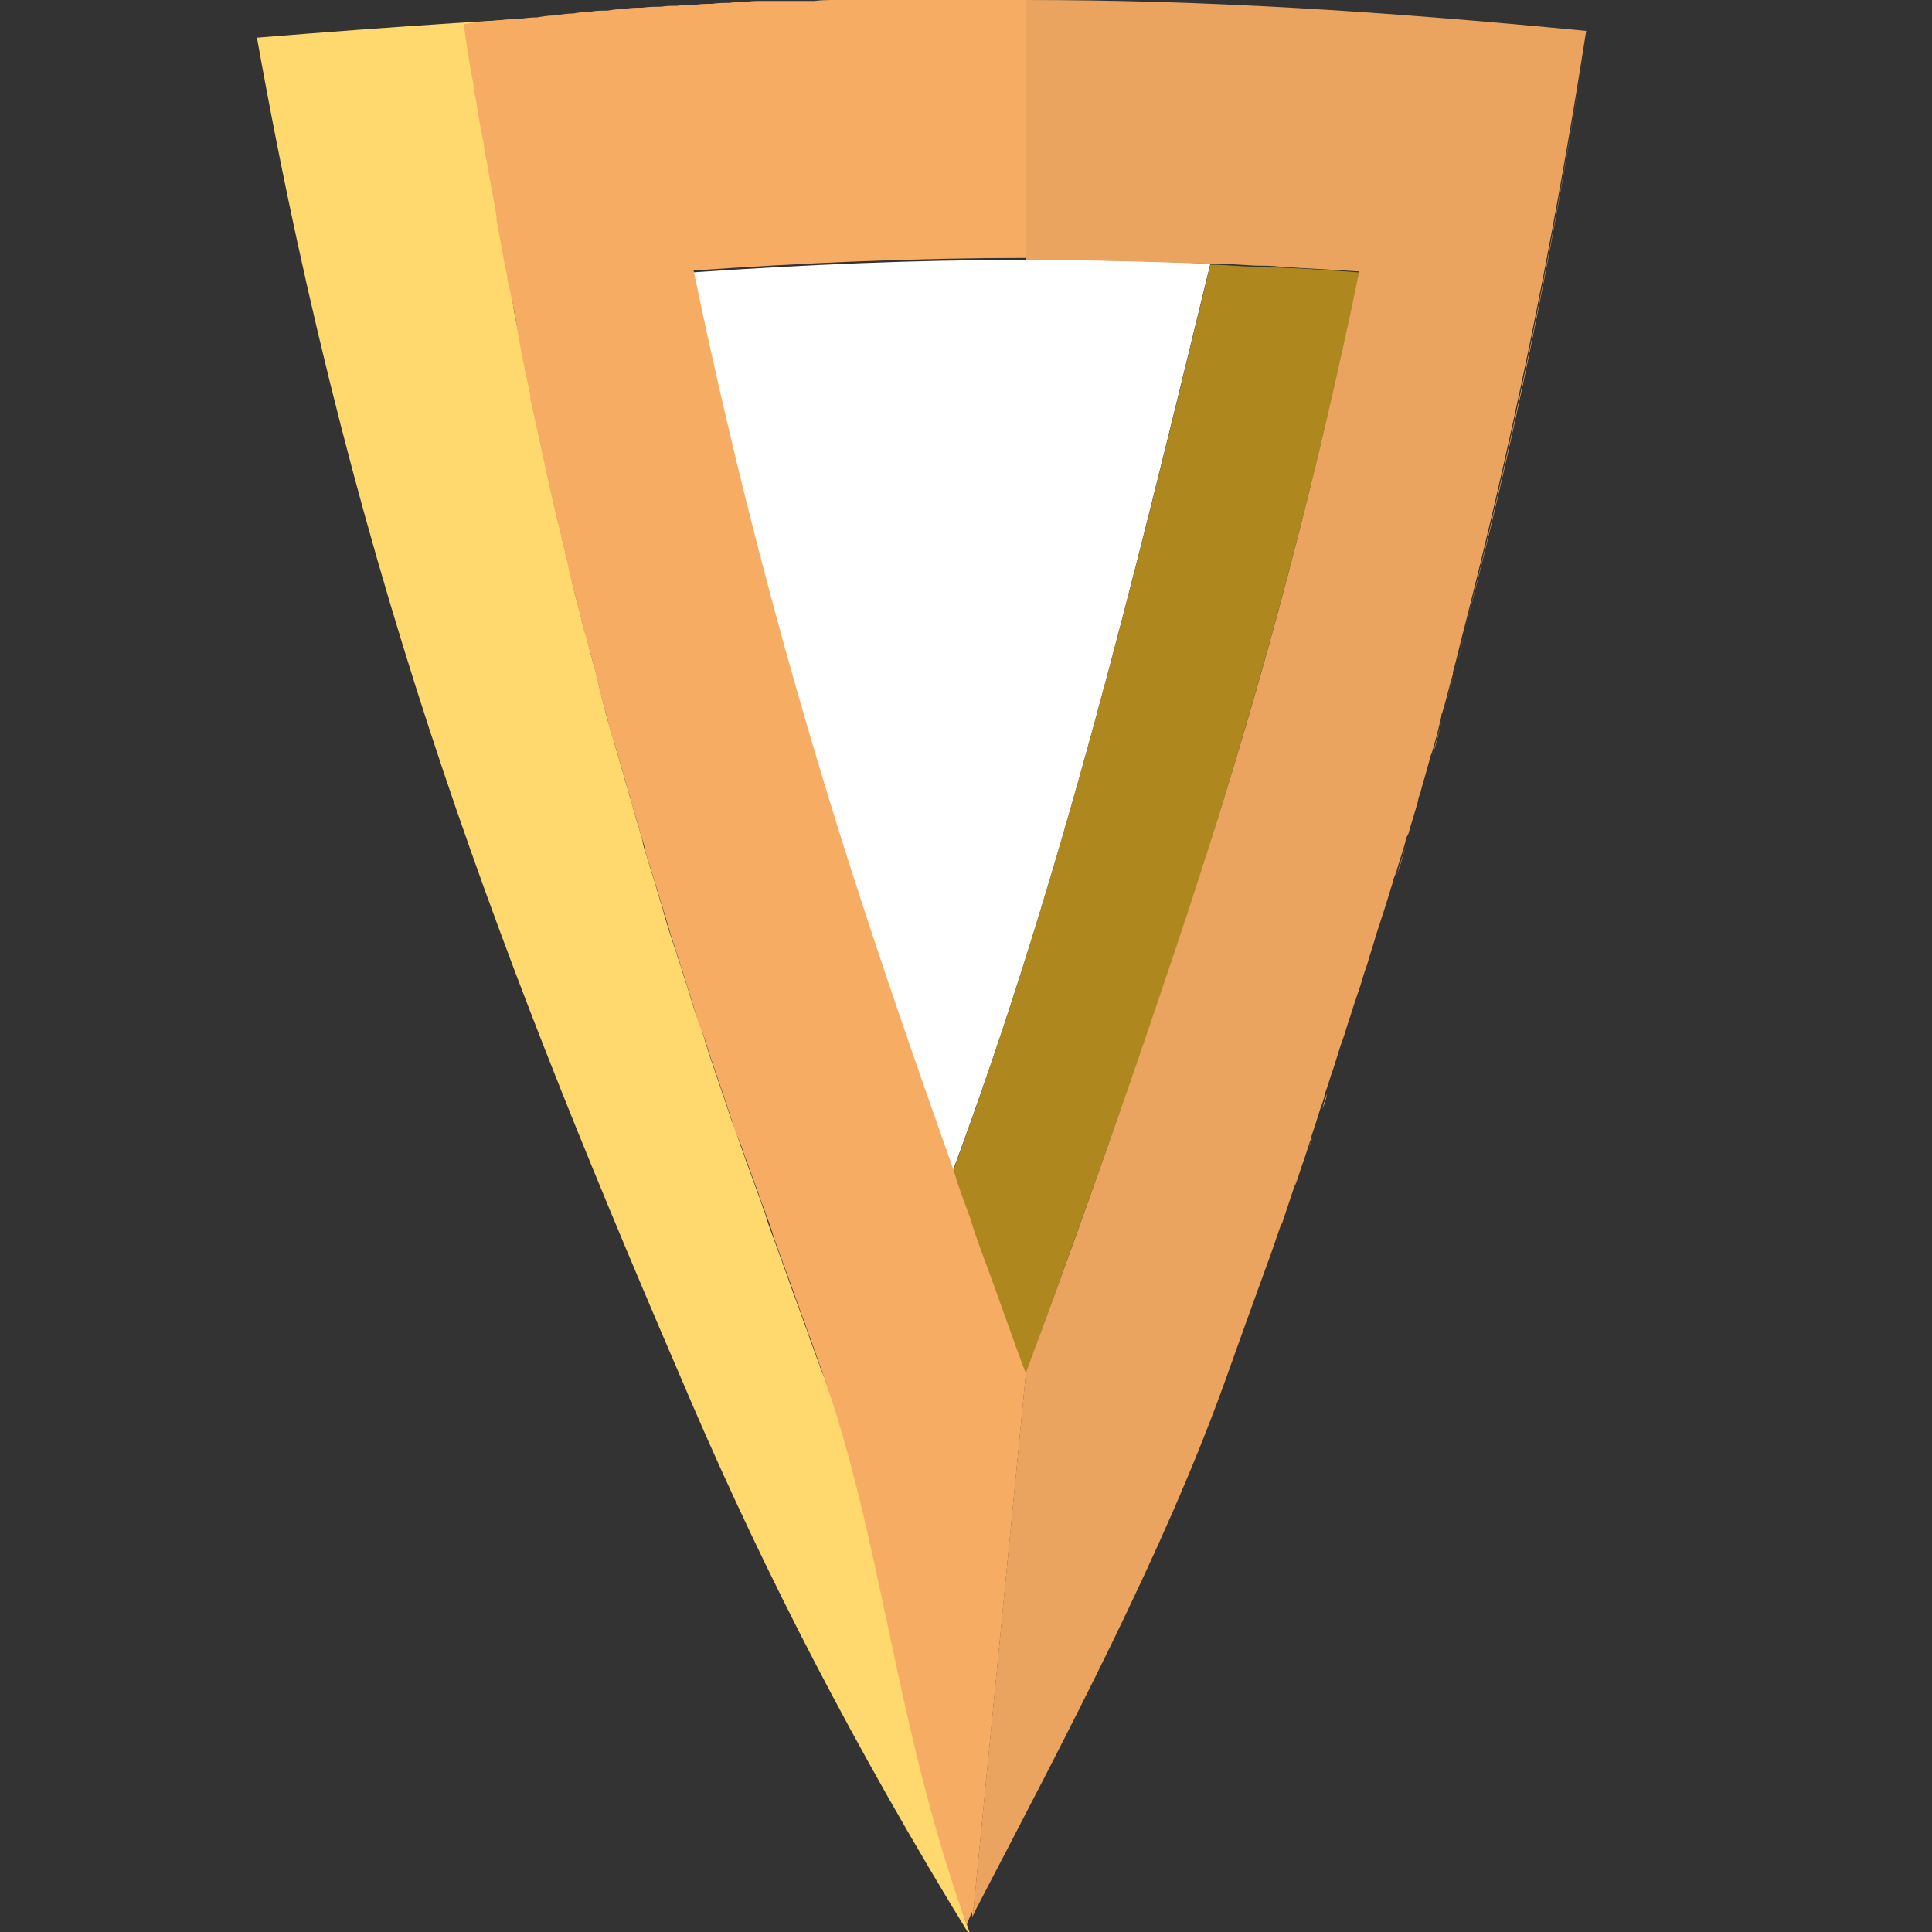 <?xml version="1.0" encoding="UTF-8"?>
<svg id="Calque_1" data-name="Calque 1" xmlns="http://www.w3.org/2000/svg" version="1.1" viewBox="0 0 200 200">
  <rect x="0" y="0" width="200" height="200" fill="#333333" stroke="none"/>
  <defs>
    <style>
      .cls-1 {
        fill: #ae881e;
      }

      .cls-1, .cls-2, .cls-3, .cls-4, .cls-5, .cls-6 {
        stroke-width: 0px;
      }

      .cls-2 {
        fill: none;
      }

      .cls-3 {
        fill: #f7ac64;
      }

      .cls-4 {
        fill: #eaa45f;
      }

      .cls-5 {
        fill: #fff;
      }

      .cls-6 {
        fill: #ffd86e;
      }
    </style>
  </defs>
  <path class="cls-2" d="M49,9.5c0,.6.2,1.2.3,1.8,0-.6-.2-1.2-.3-1.8Z"/>
  <path class="cls-2" d="M55,41.7c0,.2,0,.5.1.7,0-.2,0-.5-.1-.7Z"/>
  <path class="cls-2" d="M51.9,2.9c-1.3.1-2.5.2-3.8.4,1.3-.1,2.6-.3,3.8-.4Z"/>
  <path class="cls-2" d="M59.3,2.2c-.6,0-1.2.1-1.9.2.6,0,1.3-.1,1.9-.2Z"/>
  <path class="cls-2" d="M63,1.9c-.6,0-1.2,0-1.7.1.6,0,1.2,0,1.7-.1Z"/>
  <path class="cls-2" d="M66.6,1.6c-.6,0-1.1,0-1.7.1.6,0,1.1,0,1.7-.1Z"/>
  <path class="cls-2" d="M52.5,29.3c0,.5.2,1,.3,1.5-.1-.5-.2-1-.3-1.5Z"/>
  <path class="cls-2" d="M53.6,35.2c.1.6.2,1.1.3,1.7-.1-.5-.2-1.1-.3-1.7Z"/>
  <path class="cls-2" d="M50,15.8c0,.6.2,1.2.3,1.8-.1-.6-.2-1.2-.3-1.8Z"/>
  <path class="cls-2" d="M51.3,23.1c0,.1,0,.2,0,.4,0-.1,0-.2,0-.4Z"/>
  <path class="cls-2" d="M55.6,2.5c-.7,0-1.4.1-2.2.2.7,0,1.4-.1,2.2-.2Z"/>
  <path class="cls-2" d="M92.2.2c-.6,0-1.2,0-1.8,0,.6,0,1.2,0,1.8,0Z"/>
  <path class="cls-2" d="M95.5.1c-.6,0-1.2,0-1.7,0,.6,0,1.2,0,1.7,0Z"/>
  <path class="cls-2" d="M88.9.3c-.8,0-1.6,0-2.4,0,.8,0,1.6,0,2.4,0Z"/>
  <path class="cls-2" d="M70.1,1.4c-.6,0-1.1,0-1.7.1.6,0,1.1,0,1.7-.1Z"/>
  <path class="cls-2" d="M98.7,0c-.6,0-1.1,0-1.7,0,.6,0,1.1,0,1.7,0Z"/>
  <path class="cls-2" d="M77.1.9c-.6,0-1.1,0-1.7.1.6,0,1.1,0,1.7-.1Z"/>
  <path class="cls-2" d="M73.6,1.1c-.6,0-1.1,0-1.7.1.6,0,1.1,0,1.7-.1Z"/>
  <path class="cls-2" d="M80.6.7c-.6,0-1.1,0-1.7,0,.6,0,1.1,0,1.7,0Z"/>
  <path class="cls-2" d="M84.1.5c-.6,0-1.2,0-1.9,0,.6,0,1.2,0,1.9,0Z"/>
  <path class="cls-2" d="M60.5,65.3c.1.5.2.9.4,1.4-.1-.5-.2-.9-.4-1.4Z"/>
  <path class="cls-2" d="M73.1,107.8c.2.6.4,1.2.6,1.9-.2-.6-.4-1.2-.6-1.9Z"/>
  <path class="cls-2" d="M76.8,118.7c.3.7.5,1.5.8,2.2-.3-.7-.5-1.5-.8-2.2Z"/>
  <path class="cls-2" d="M75.2,114c.2.6.4,1.2.6,1.8-.2-.6-.4-1.2-.6-1.8Z"/>
  <path class="cls-2" d="M70,98.1c.2.5.3,1,.5,1.5-.2-.5-.3-1-.5-1.5Z"/>
  <path class="cls-2" d="M71.5,102.9c.2.6.4,1.3.6,1.9-.2-.6-.4-1.3-.6-1.9Z"/>
  <path class="cls-2" d="M56.3,47.9c.1.5.2.9.3,1.4-.1-.5-.2-.9-.3-1.4Z"/>
  <path class="cls-2" d="M78.4,123.4c.3.7.5,1.5.8,2.2-.3-.7-.5-1.5-.8-2.2Z"/>
  <path class="cls-2" d="M84,139.3c.3.8.6,1.7.9,2.5-.3-.8-.6-1.7-.9-2.5Z"/>
  <path class="cls-2" d="M80.3,128.8c.4,1.1.8,2.2,1.2,3.3-.4-1.1-.8-2.2-1.2-3.3Z"/>
  <path class="cls-2" d="M82.3,134.5c.3.8.6,1.7.9,2.5-.3-.8-.6-1.7-.9-2.5Z"/>
  <path class="cls-2" d="M59,59.2c0,.3.2.7.2,1,0-.3-.2-.7-.2-1Z"/>
  <path class="cls-2" d="M61.9,70.5c.1.6.3,1.1.4,1.7-.1-.6-.3-1.1-.4-1.7Z"/>
  <path class="cls-2" d="M68.1,92c.2.5.3,1,.5,1.6-.2-.5-.3-1-.5-1.6Z"/>
  <path class="cls-2" d="M57.6,53.3c.1.5.3,1.1.4,1.6-.1-.5-.3-1.1-.4-1.6Z"/>
  <path class="cls-2" d="M65.1,82c.1.5.3.9.4,1.4-.1-.5-.3-.9-.4-1.4Z"/>
  <path class="cls-2" d="M66.5,86.9c.2.6.4,1.2.5,1.8-.2-.6-.4-1.2-.5-1.8Z"/>
  <path class="cls-2" d="M63.4,75.9c.1.4.2.9.4,1.3-.1-.4-.2-.9-.4-1.3Z"/>
  <path class="cls-5" d="M130,27.6c.8,0,1.7,0,2.5.1-.8,0-1.7,0-2.5-.1Z"/>
  <path class="cls-5" d="M102.1,131.1c-.6-1.6-1.2-3.2-1.7-4.9.6,1.6,1.2,3.2,1.7,4.9Z"/>
  <path class="cls-5" d="M106.2,26.9c-11.5,0-23,.5-34.5,1.3,4.3,21.2,9.7,41.7,16.4,62.3,3.3,10.4,6.9,20.6,10.5,30.8,11.3-30.4,18.6-60.7,26.7-94-6.4-.3-12.7-.4-19.1-.4Z"/>
  <path class="cls-1" d="M119.2,105.7c1.7-5,3.4-10,5-15,6.6-20.7,12.1-41.2,16.5-62.5-2.7-.2-5.4-.4-8.2-.5-.8,0-1.7,0-2.5-.1-1.6,0-3.1-.2-4.7-.2-8.1,33.3-15.5,63.6-26.7,94,.6,1.6,1.2,3.2,1.7,4.9.6,1.6,1.2,3.2,1.7,4.9,1.4,3.8,2.7,7.5,4.1,11.3,0,0,0,0,0,0h0c4.4-12.1,8.8-24.3,13-36.5Z"/>
  <path class="cls-6" d="M85,141.8c-.3-.8-.6-1.7-.9-2.5-.3-.7-.5-1.5-.8-2.2-.3-.8-.6-1.7-.9-2.5-.3-.8-.6-1.6-.9-2.5-.4-1.1-.8-2.2-1.2-3.3-.4-1.1-.8-2.1-1.1-3.2-.3-.7-.5-1.5-.8-2.2-.3-.8-.6-1.7-.9-2.5-.3-.7-.5-1.5-.8-2.2-.3-.9-.6-1.9-1-2.8-.2-.6-.4-1.2-.6-1.8-.5-1.5-1-2.9-1.5-4.4-.2-.6-.4-1.2-.6-1.9-.3-1-.6-2-1-2.9-.2-.6-.4-1.3-.6-1.9-.3-1.1-.7-2.1-1-3.2-.2-.5-.3-1-.5-1.5-.5-1.5-1-3-1.4-4.6-.2-.5-.3-1-.5-1.6-.3-1.1-.7-2.2-1-3.3-.2-.6-.4-1.2-.5-1.8-.3-1.2-.7-2.3-1-3.5-.1-.5-.3-.9-.4-1.4-.5-1.6-.9-3.2-1.4-4.8-.1-.4-.2-.9-.4-1.3-.3-1.2-.7-2.5-1-3.8-.1-.6-.3-1.1-.4-1.7-.3-1.3-.7-2.5-1-3.8-.1-.5-.2-.9-.4-1.4-.4-1.7-.9-3.4-1.3-5.1,0-.3-.2-.7-.2-1-.3-1.4-.7-2.8-1-4.3-.1-.5-.3-1.1-.4-1.6-.3-1.3-.6-2.7-.9-4-.1-.5-.2-.9-.3-1.4-.4-1.8-.8-3.6-1.2-5.5,0-.2,0-.5-.1-.7-.3-1.6-.7-3.2-1-4.9-.1-.5-.2-1.1-.3-1.7-.3-1.4-.6-2.8-.8-4.3-.1-.5-.2-1-.3-1.5-.4-1.9-.7-3.9-1.1-5.8,0-.1,0-.2,0-.4-.3-1.8-.7-3.7-1-5.6-.1-.6-.2-1.2-.3-1.8-.3-1.5-.5-3-.8-4.5,0-.6-.2-1.2-.3-1.8-.3-2.1-.7-4.1-1-6.2,1.3-.1,2.6-.3,3.8-.4.5,0,1.1,0,1.6-.1.7,0,1.4-.1,2.2-.2.6,0,1.2-.1,1.8-.2.6,0,1.3-.1,1.9-.2.6,0,1.3-.1,1.9-.2.6,0,1.2,0,1.7-.1.6,0,1.3-.1,1.9-.2.6,0,1.1,0,1.7-.1.6,0,1.3,0,1.9-.1.6,0,1.1,0,1.7-.1.6,0,1.2,0,1.9-.1.6,0,1.1,0,1.7-.1.6,0,1.2,0,1.8-.1.6,0,1.1,0,1.7-.1.6,0,1.2,0,1.8-.1.6,0,1.1,0,1.7,0,.6,0,1.1,0,1.7,0,.6,0,1.2,0,1.9,0,.8,0,1.5,0,2.3-.1.8,0,1.6,0,2.4,0,.5,0,1,0,1.5,0,.6,0,1.2,0,1.8,0,.5,0,1.1,0,1.6,0,.6,0,1.2,0,1.7,0,.5,0,1.1,0,1.6,0,.6,0,1.1,0,1.7,0,.5,0,1.1,0,1.6,0,.3,0,.6,0,1,0-23.7-.2-46.8.9-75.1,3.2,10.3,57.7,25.9,97,45.2,141.8,7.4,17.1,16.5,35,28.8,55-7.5-21.1-8.6-39.9-15.2-57.9,0,0,0-.2-.1-.3Z"/>
  <path class="cls-6" d="M100.2,200s0,0,0-.1c0,0,0,0,0,.1,0,0,0,0,0,0Z"/>
  <path class="cls-3" d="M137.4,113.2c-.2.5-.4,1.1-.5,1.6.2-.5.4-1.1.5-1.6Z"/>
  <path class="cls-3" d="M138.8,108.9c-.2.6-.4,1.3-.6,1.9.2-.6.4-1.3.6-1.9Z"/>
  <path class="cls-3" d="M140.2,104.6c-.2.7-.5,1.5-.7,2.2.2-.7.5-1.5.7-2.2Z"/>
  <path class="cls-3" d="M135.9,117.6c-.1.4-.3.8-.4,1.3.1-.4.3-.8.4-1.3Z"/>
  <path class="cls-3" d="M134.4,121.8c-.1.3-.2.7-.4,1,.1-.3.2-.7.4-1Z"/>
  <path class="cls-3" d="M131.3,130.8s0,0,0,0c0,0,0,0,0,0Z"/>
  <path class="cls-3" d="M132.8,126.4c0,.1-.1.3-.2.4,0-.1.1-.3.2-.4Z"/>
  <path class="cls-3" d="M100.7,198.5l5.5-56.3s0,0,0,0c-1.4-3.7-2.7-7.5-4.1-11.3-.6-1.6-1.2-3.2-1.7-4.9-.6-1.6-1.2-3.2-1.7-4.9-3.6-10.2-7.2-20.5-10.5-30.8-6.6-20.6-12-41.1-16.4-62.3,11.5-.8,23-1.3,34.5-1.3h0V0c-1.9,0-3.9,0-5.8,0-.5,0-1.1,0-1.6,0-.6,0-1.1,0-1.7,0-.5,0-1.1,0-1.6,0-.6,0-1.1,0-1.7,0-.5,0-1,0-1.6,0-.6,0-1.2,0-1.8,0-.5,0-1,0-1.5,0-.8,0-1.6,0-2.4,0-.8,0-1.5,0-2.3.1-.6,0-1.2,0-1.9,0-.6,0-1.1,0-1.7,0-.6,0-1.1,0-1.7,0-.6,0-1.2,0-1.8.1-.6,0-1.1,0-1.7.1-.6,0-1.2,0-1.8.1-.6,0-1.1,0-1.7.1-.6,0-1.2,0-1.9.1-.6,0-1.1,0-1.7.1-.6,0-1.3,0-1.9.1-.6,0-1.1,0-1.7.1-.6,0-1.3.1-1.9.2-.6,0-1.2,0-1.7.1-.6,0-1.3.1-1.9.2-.6,0-1.2.1-1.9.2-.6,0-1.2.1-1.8.2-.7,0-1.4.1-2.2.2-.5,0-1.1,0-1.6.1-1.3.1-2.5.2-3.8.4.3,2.1.6,4.2,1,6.2,0,.6.2,1.2.3,1.8.2,1.5.5,3,.8,4.5,0,.6.2,1.2.3,1.8.3,1.9.7,3.7,1,5.6,0,.1,0,.2,0,.4.4,2,.7,3.9,1.1,5.8,0,.5.2,1,.3,1.5.3,1.4.6,2.9.8,4.3.1.6.2,1.1.3,1.7.3,1.6.7,3.3,1,4.9,0,.2,0,.5.1.7.4,1.8.8,3.7,1.2,5.5.1.5.2.9.3,1.4.3,1.4.6,2.7.9,4,.1.5.3,1.1.4,1.6.3,1.4.7,2.9,1,4.3,0,.3.2.7.2,1,.4,1.7.9,3.4,1.3,5.1.1.5.2.9.4,1.4.3,1.3.7,2.5,1,3.8.1.6.3,1.1.4,1.7.3,1.3.7,2.5,1,3.8.1.4.2.9.4,1.3.5,1.6.9,3.2,1.4,4.8.1.5.3.9.4,1.4.3,1.2.7,2.3,1,3.5.2.6.4,1.2.5,1.8.3,1.1.7,2.2,1,3.3.2.5.3,1,.5,1.6.5,1.5.9,3.1,1.4,4.6.2.5.3,1,.5,1.5.3,1.1.7,2.1,1,3.2.2.6.4,1.3.6,1.9.3,1,.6,2,1,2.9.2.6.4,1.2.6,1.9.5,1.5,1,2.9,1.5,4.4.2.6.4,1.2.6,1.8.3.9.6,1.9,1,2.8.3.7.5,1.5.8,2.2.3.8.6,1.7.9,2.5.3.7.5,1.5.8,2.2.4,1.1.8,2.1,1.1,3.2.4,1.1.8,2.2,1.2,3.3.3.8.6,1.6.9,2.5.3.8.6,1.7.9,2.5.3.7.5,1.5.8,2.2.3.8.6,1.7.9,2.5,0,0,0,.2.1.3,6.5,18,7.6,36.8,15.2,57.9,0,0,0,0,0,0,0,0,0,0,0,0,0,0,0,0,0-.1.2-.6.5-1.2.7-1.8,0,.2-.2.3-.2.5Z"/>
  <path class="cls-3" d="M164.3,3.3c-3.6,23.2-7.8,43.4-12.7,62.1,4.8-18.8,9.1-39,12.7-62.1Z"/>
  <path class="cls-3" d="M149.3,74.4c-.3,1.3-.7,2.5-1,3.8.4-1.3.7-2.5,1-3.8Z"/>
  <path class="cls-3" d="M148.1,78.7c-.3,1.2-.7,2.4-1,3.6.3-1.2.7-2.4,1-3.6Z"/>
  <path class="cls-3" d="M151.7,65.4c-.4,1.4-.7,2.9-1.1,4.3.4-1.4.7-2.8,1.1-4.3Z"/>
  <path class="cls-3" d="M150.5,69.9c-.4,1.4-.7,2.7-1.1,4,.4-1.3.7-2.7,1.1-4Z"/>
  <path class="cls-3" d="M141.6,100.3c-.3.8-.5,1.7-.8,2.5.3-.8.5-1.7.8-2.5Z"/>
  <path class="cls-3" d="M145.6,87.3c-.3,1.1-.6,2.2-1,3.3.3-1.1.7-2.2,1-3.3Z"/>
  <path class="cls-3" d="M146.8,83.1c-.3,1.1-.7,2.3-1,3.4.3-1.1.7-2.3,1-3.4Z"/>
  <path class="cls-3" d="M142.9,96.2c-.3.9-.5,1.7-.8,2.6.3-.9.5-1.7.8-2.6Z"/>
  <path class="cls-3" d="M144.3,91.8c-.3,1-.6,1.9-.9,2.9.3-1,.6-1.9.9-2.9Z"/>
  <path class="cls-3" d="M124.1,90.7c-1.6,5-3.3,10-5,15,1.7-5,3.4-10,5-15Z"/>
  <path class="cls-4" d="M106.2,26.9h0c6.4,0,12.7.2,19.1.4,1.6,0,3.1.1,4.7.2.8,0,1.7,0,2.5.1,2.7.2,5.4.3,8.2.5-4.4,21.3-9.8,41.8-16.5,62.5-1.6,5-3.3,10-5,15-4.2,12.3-8.5,24.4-13,36.5h0s-5.5,56.3-5.5,56.3c0-.2.2-.3.2-.5,9.9-19,19.5-37.2,25.8-54.6,1.5-4.2,3-8.4,4.5-12.5,0,0,0,0,0,0,.5-1.3.9-2.6,1.4-4,0-.1.1-.3.2-.4.4-1.2.8-2.4,1.2-3.6.1-.3.2-.7.4-1,.3-1,.7-2,1-3,.1-.4.3-.8.4-1.3.3-.9.6-1.8.9-2.8.2-.5.4-1.1.5-1.6.3-.8.5-1.6.8-2.4.2-.6.4-1.3.6-1.9.2-.7.5-1.4.7-2.1.2-.7.5-1.5.7-2.2.2-.6.4-1.2.6-1.8.3-.8.5-1.7.8-2.5.2-.5.3-1,.5-1.6.3-.9.5-1.7.8-2.6.2-.5.3-1,.5-1.5.3-1,.6-1.9.9-2.9.1-.4.2-.8.4-1.2.3-1.1.7-2.2,1-3.3,0-.3.2-.6.3-.8.3-1.1.7-2.3,1-3.4,0-.2.1-.5.2-.7.3-1.2.7-2.4,1-3.6,0-.2.1-.4.2-.6.4-1.3.7-2.5,1-3.8,0-.1,0-.3.1-.4.4-1.3.7-2.7,1.1-4,0,0,0-.1,0-.2.4-1.4.7-2.8,1.1-4.3,0,0,0,0,0,0,4.8-18.8,9.1-39,12.7-62.1C142.5,1.1,124.4,0,106.2,0h0v26.9Z"/>
</svg>